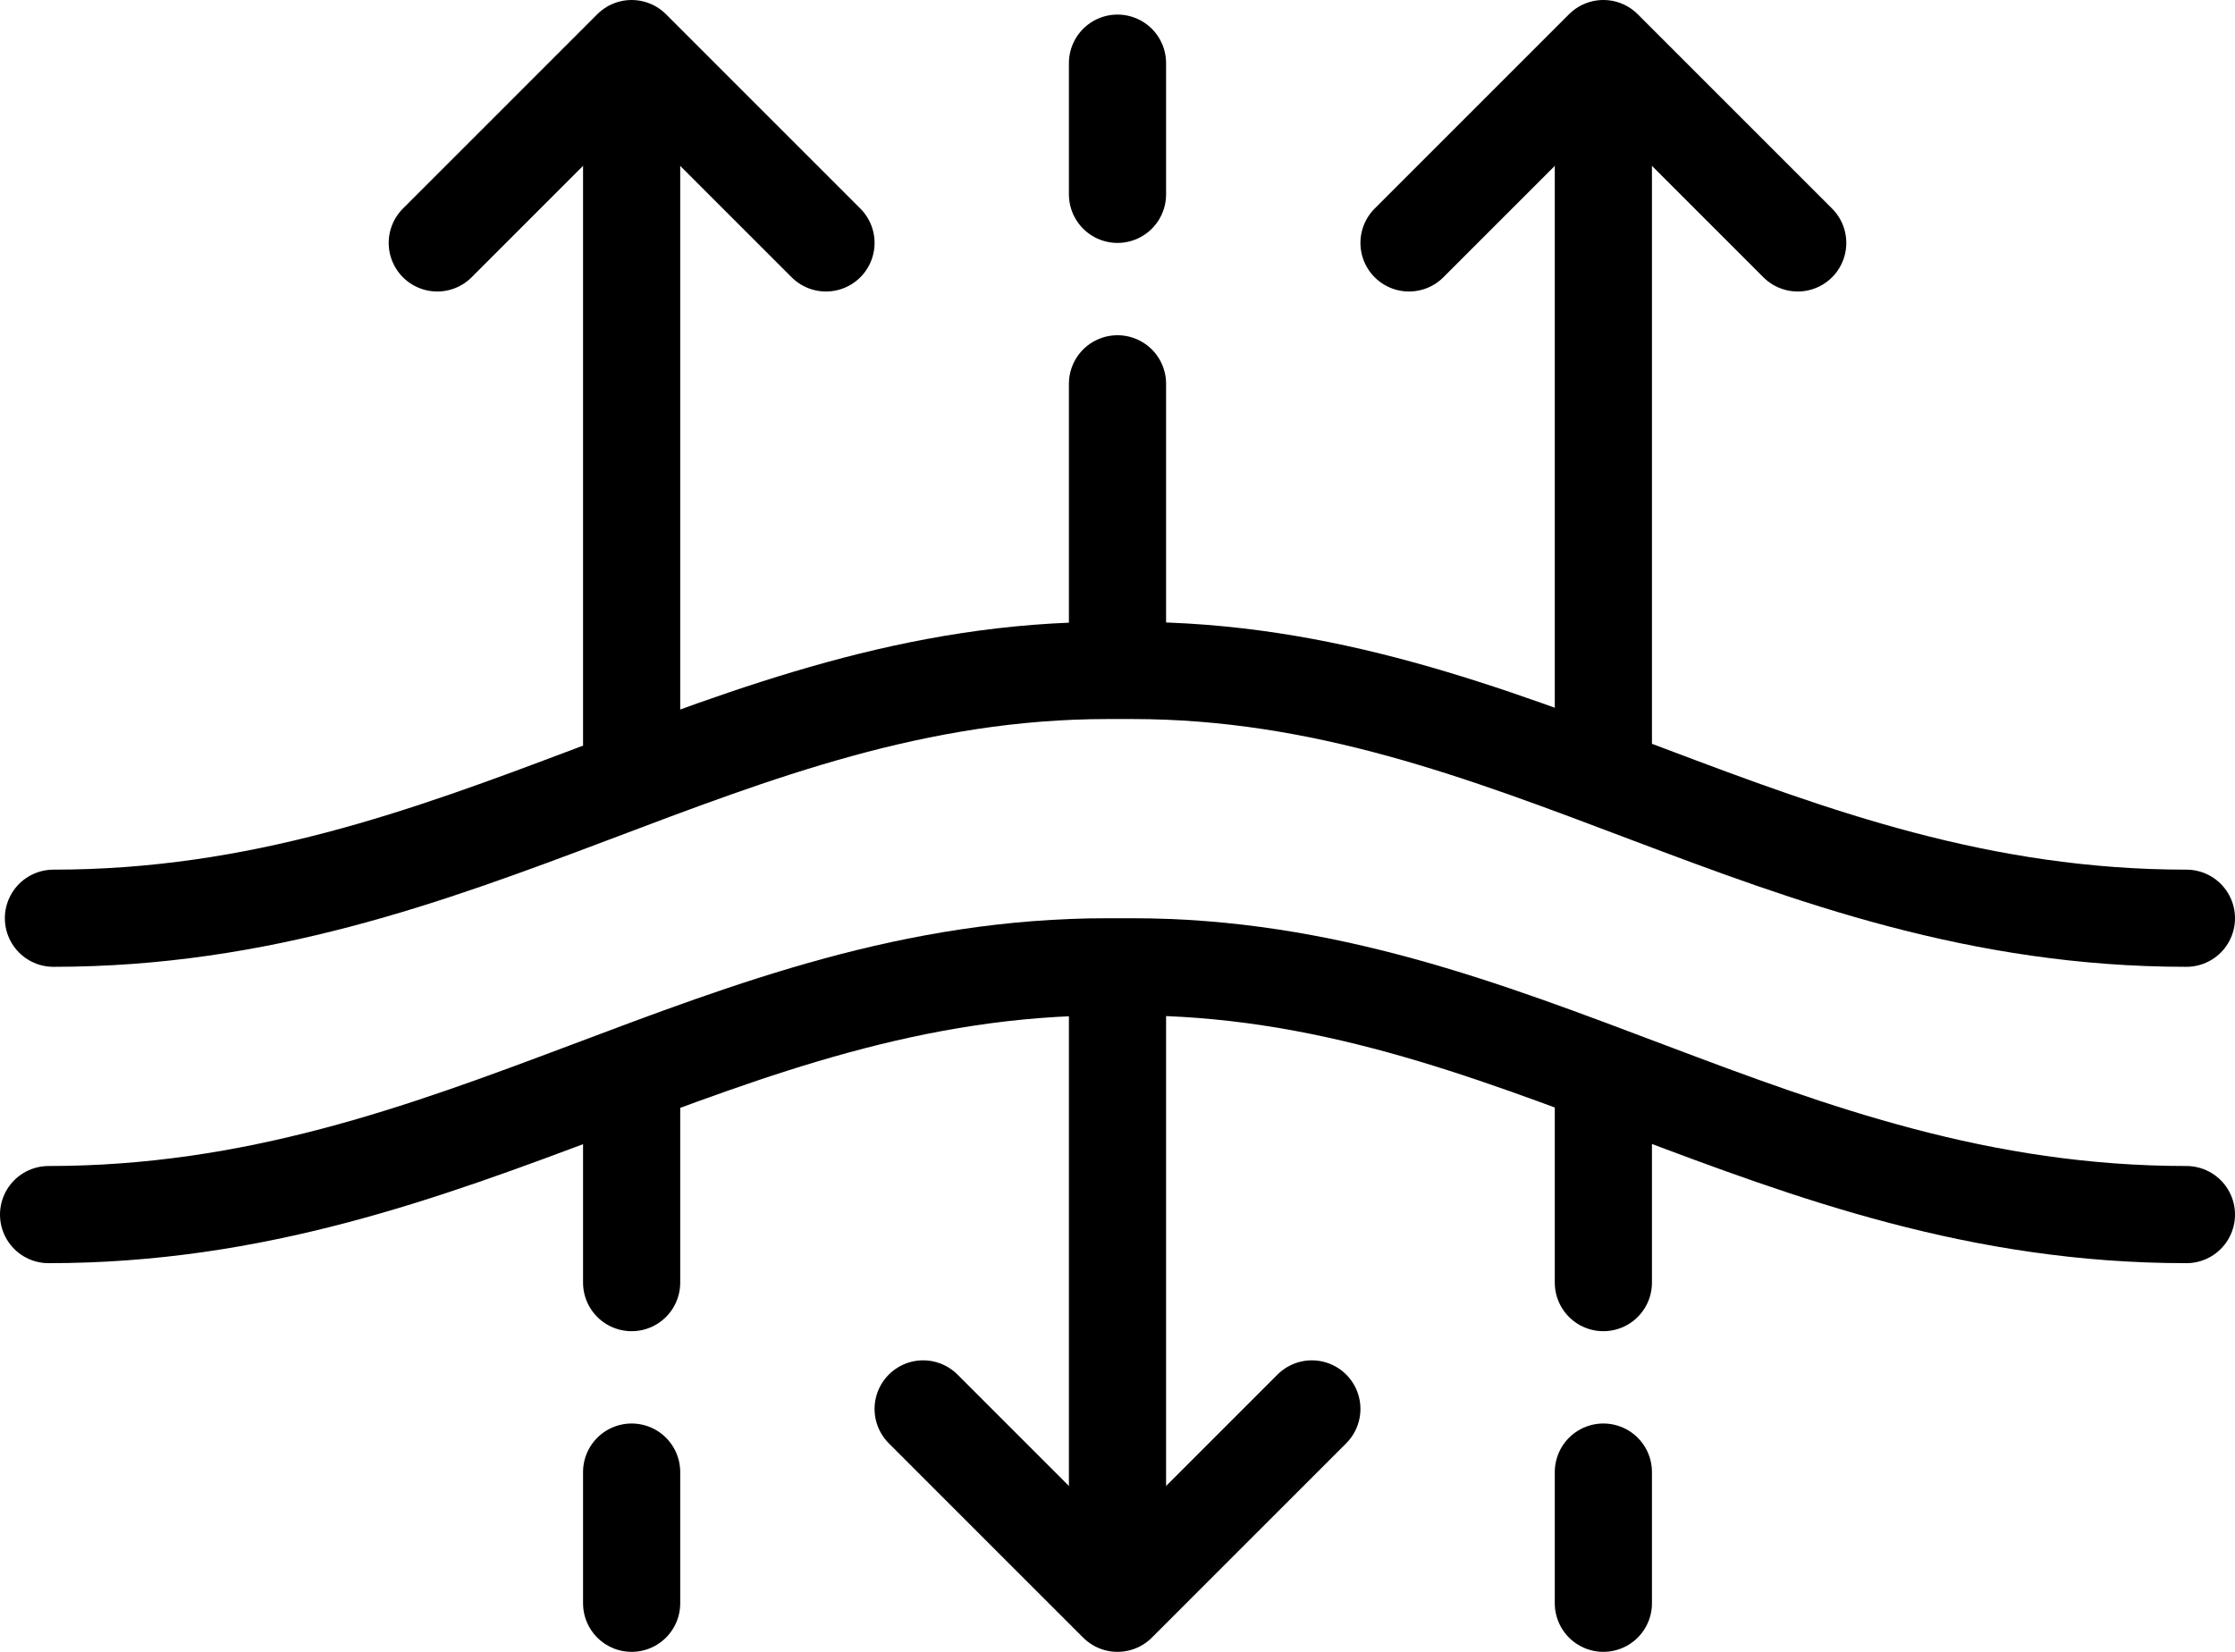 <?xml version="1.0" encoding="utf-8"?>
<!-- Generator: Adobe Illustrator 22.1.0, SVG Export Plug-In . SVG Version: 6.00 Build 0)  -->
<svg version="1.1" id="Icons" xmlns="http://www.w3.org/2000/svg" xmlns:xlink="http://www.w3.org/1999/xlink" x="0px" y="0px"
	 viewBox="0 0 46 34" style="enable-background:new 0 0 46 34;" xml:space="preserve">
<style type="text/css">
	.st0{fill:none;stroke:#000000;stroke-width:2;stroke-linecap:round;stroke-linejoin:round;}
</style>
<title>Icon_Fabric_Breathable_white</title>
<path class="st0" d="M45,18.9c-8.5,0-13.8-5.1-21.7-5.1h-0.5c-7.9,0-13.2,5.1-21.7,5.1"/>
<path class="st0" d="M45,25c-8.5,0-13.8-5.1-21.7-5.1h-0.5C14.8,19.9,9.5,25,1,25"/>
<line class="st0" x1="23" y1="13" x2="23" y2="7.9"/>
<line class="st0" x1="23" y1="32" x2="23" y2="20"/>
<polyline class="st0" points="27,29 23,33 19,29 "/>
<line class="st0" x1="23" y1="1.3" x2="23" y2="4"/>
<line class="st0" x1="13" y1="22.3" x2="13" y2="26.4"/>
<line class="st0" x1="13" y1="2.3" x2="13" y2="15.3"/>
<polyline class="st0" points="9,5 13,1 17,5 "/>
<polyline class="st0" points="29,5 33,1 37,5 "/>
<line class="st0" x1="13" y1="33" x2="13" y2="30.3"/>
<line class="st0" x1="33" y1="22.3" x2="33" y2="26.4"/>
<line class="st0" x1="33" y1="2.3" x2="33" y2="15.3"/>
<line class="st0" x1="33" y1="33" x2="33" y2="30.3"/>
</svg>
